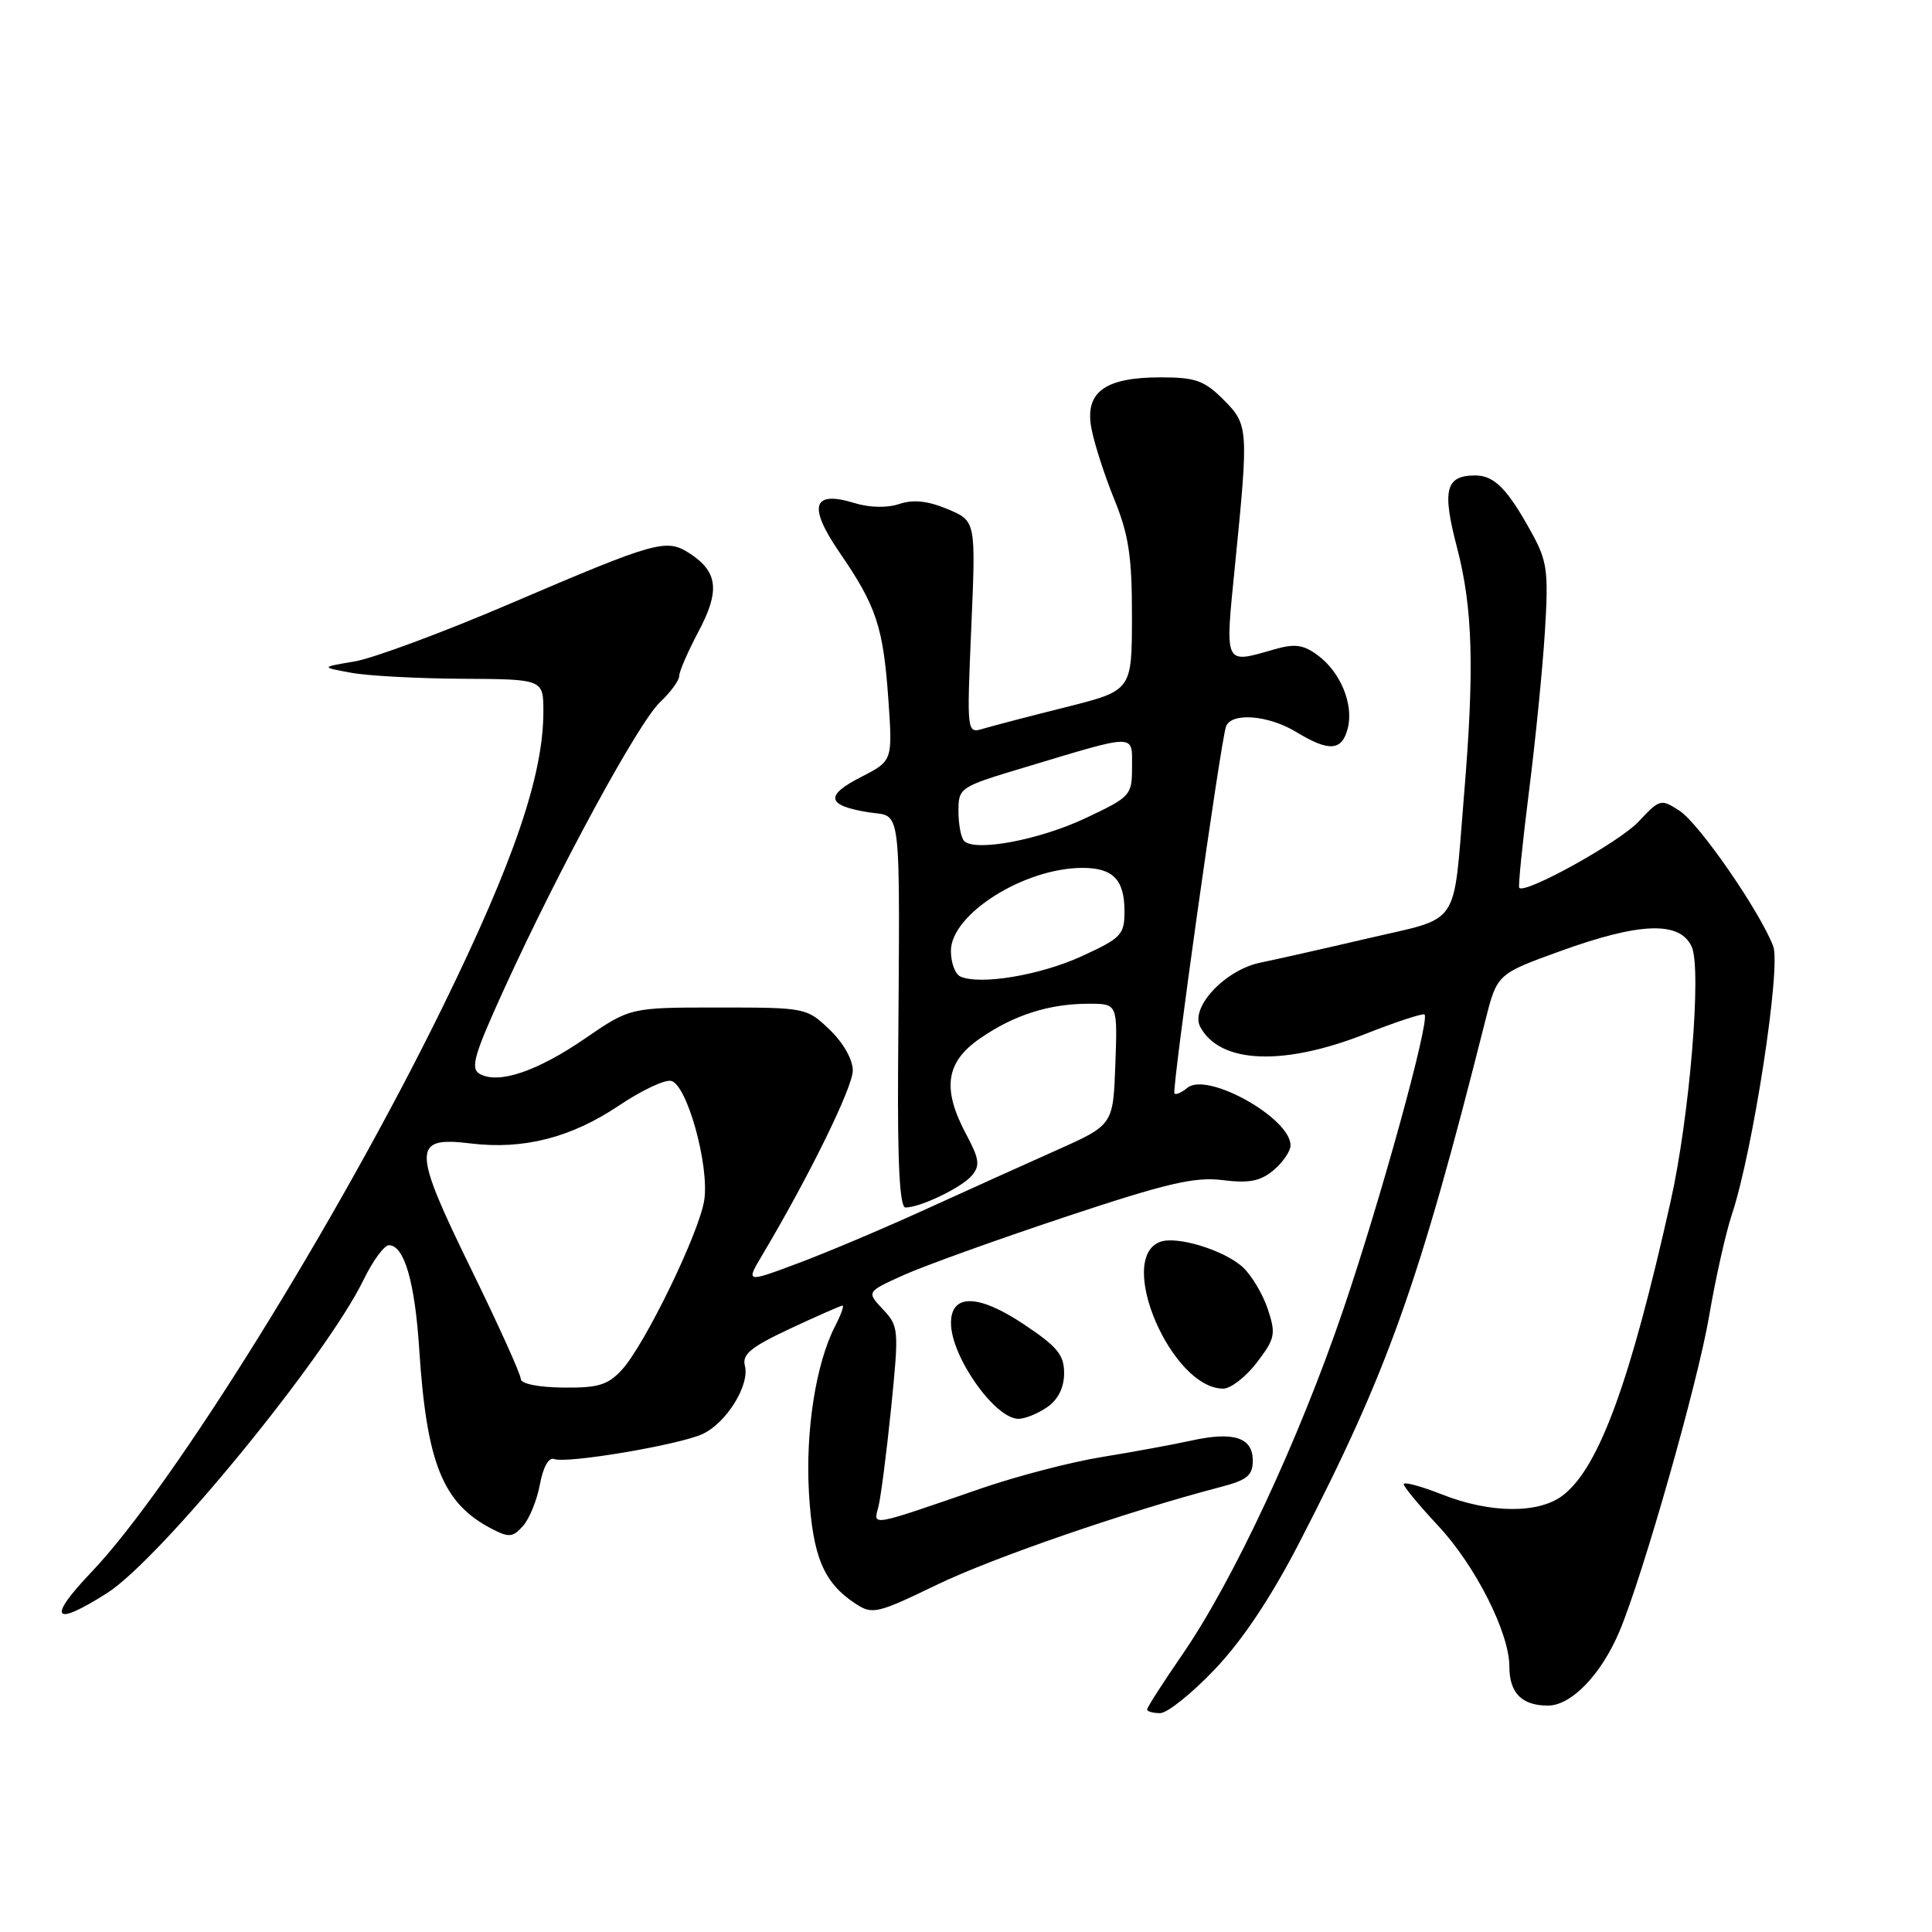 <?xml version="1.0" encoding="UTF-8" standalone="no"?>
<!DOCTYPE svg PUBLIC "-//W3C//DTD SVG 1.1//EN" "http://www.w3.org/Graphics/SVG/1.1/DTD/svg11.dtd" >
<svg xmlns="http://www.w3.org/2000/svg" xmlns:xlink="http://www.w3.org/1999/xlink" version="1.1" viewBox="0 0 256 256">
 <g >
 <path fill="currentColor"
d=" M 160.97 221.19 C 164.62 217.36 168.42 211.66 172.15 204.44 C 183.90 181.68 188.00 170.19 196.80 135.28 C 198.37 129.06 198.37 129.06 206.74 126.03 C 217.31 122.20 222.60 122.02 224.16 125.45 C 225.50 128.40 223.89 147.93 221.36 159.22 C 216.02 183.10 211.91 194.35 207.16 198.09 C 203.97 200.60 197.51 200.57 191.04 198.01 C 188.27 196.92 186.00 196.31 186.00 196.66 C 186.00 197.01 188.06 199.49 190.57 202.18 C 195.49 207.44 200.00 216.36 200.00 220.83 C 200.00 224.33 201.65 226.00 205.11 226.00 C 208.22 226.00 212.19 221.87 214.60 216.13 C 217.71 208.72 224.97 183.20 226.46 174.43 C 227.31 169.44 228.67 163.36 229.48 160.93 C 232.25 152.66 236.02 128.19 234.96 125.38 C 233.20 120.78 225.18 109.16 222.57 107.45 C 220.08 105.82 219.94 105.86 217.11 108.88 C 214.60 111.57 202.15 118.48 201.31 117.65 C 201.15 117.48 201.73 111.76 202.59 104.93 C 203.46 98.09 204.41 88.52 204.71 83.65 C 205.20 75.73 205.02 74.36 202.98 70.65 C 199.76 64.78 198.01 63.00 195.47 63.00 C 191.55 63.00 191.06 64.91 193.05 72.50 C 195.16 80.56 195.39 88.59 193.98 105.50 C 192.51 123.18 193.69 121.43 181.25 124.34 C 175.34 125.72 168.94 127.16 167.03 127.55 C 162.34 128.50 157.66 133.49 159.04 136.07 C 161.65 140.94 170.03 141.30 180.95 136.99 C 185.04 135.38 188.56 134.23 188.76 134.43 C 189.50 135.17 182.98 158.86 178.00 173.50 C 172.15 190.71 163.41 209.46 156.65 219.26 C 154.09 222.98 152.00 226.24 152.00 226.51 C 152.00 226.78 152.78 227.00 153.72 227.00 C 154.67 227.00 157.93 224.39 160.97 221.19 Z  M 14.16 211.11 C 21.22 206.64 43.22 179.77 48.17 169.59 C 49.40 167.06 50.91 165.00 51.54 165.00 C 53.56 165.00 54.98 169.88 55.55 178.79 C 56.53 193.90 58.66 199.19 65.13 202.56 C 67.44 203.76 67.94 203.72 69.29 202.21 C 70.14 201.27 71.15 198.79 71.54 196.69 C 71.97 194.38 72.71 193.06 73.43 193.33 C 75.08 193.97 89.96 191.46 93.08 190.02 C 96.25 188.56 99.37 183.53 98.70 180.97 C 98.31 179.46 99.49 178.49 104.72 176.04 C 108.30 174.37 111.41 173.00 111.64 173.00 C 111.87 173.00 111.42 174.24 110.64 175.75 C 108.10 180.71 106.72 189.56 107.19 197.81 C 107.69 206.29 109.14 209.73 113.38 212.51 C 115.59 213.96 116.24 213.81 124.12 210.00 C 131.51 206.42 149.36 200.27 161.75 197.03 C 165.26 196.12 166.00 195.50 166.00 193.53 C 166.00 190.47 163.46 189.64 157.84 190.89 C 155.45 191.41 150.16 192.39 146.08 193.05 C 142.00 193.70 134.80 195.58 130.08 197.20 C 115.20 202.34 115.70 202.25 116.38 199.71 C 116.70 198.49 117.46 192.62 118.07 186.65 C 119.13 176.13 119.10 175.73 116.99 173.49 C 114.82 171.18 114.82 171.18 119.66 168.99 C 122.32 167.78 131.93 164.32 141.00 161.30 C 154.61 156.77 158.29 155.91 162.00 156.37 C 165.51 156.81 167.00 156.52 168.75 155.06 C 169.99 154.02 171.00 152.54 171.00 151.76 C 171.00 148.14 159.94 141.97 157.34 144.14 C 156.57 144.77 155.80 145.11 155.62 144.89 C 155.24 144.44 161.75 98.11 162.46 96.25 C 163.18 94.36 168.09 94.76 171.77 97.00 C 176.12 99.65 177.83 99.52 178.59 96.48 C 179.39 93.31 177.61 89.01 174.56 86.79 C 172.70 85.42 171.54 85.27 168.87 86.04 C 162.12 87.97 162.30 88.36 163.66 74.75 C 165.46 56.68 165.43 56.28 162.08 52.92 C 159.57 50.42 158.38 50.00 153.80 50.00 C 146.38 50.00 143.71 51.96 144.62 56.77 C 144.99 58.75 146.35 62.98 147.65 66.17 C 149.57 70.89 150.00 73.76 149.99 81.73 C 149.98 91.50 149.98 91.50 141.24 93.70 C 136.43 94.90 131.51 96.19 130.30 96.55 C 128.10 97.21 128.10 97.21 128.70 83.12 C 129.31 69.03 129.31 69.03 125.56 67.46 C 122.93 66.36 121.02 66.16 119.16 66.78 C 117.55 67.32 115.23 67.27 113.23 66.66 C 107.65 64.94 107.02 67.05 111.26 73.23 C 116.12 80.31 117.03 83.05 117.71 92.64 C 118.28 100.81 118.28 100.81 114.11 102.95 C 109.26 105.42 109.53 106.74 115.06 107.63 C 119.57 108.35 119.24 105.46 119.00 141.75 C 118.92 154.31 119.23 160.00 119.98 160.00 C 121.96 160.00 127.48 157.34 128.80 155.74 C 129.88 154.44 129.76 153.54 128.05 150.35 C 124.80 144.28 125.29 140.76 129.84 137.61 C 134.34 134.49 139.01 133.00 144.28 133.00 C 148.08 133.00 148.08 133.00 147.79 141.03 C 147.50 149.06 147.50 149.06 140.00 152.41 C 135.88 154.25 128.00 157.80 122.50 160.31 C 117.00 162.82 109.42 166.02 105.66 167.42 C 98.81 169.98 98.81 169.98 101.04 166.24 C 107.23 155.83 113.00 144.06 113.00 141.85 C 113.00 140.39 111.74 138.17 109.93 136.44 C 106.90 133.53 106.75 133.50 95.18 133.50 C 83.50 133.50 83.50 133.50 77.50 137.62 C 71.14 141.98 66.05 143.69 63.57 142.30 C 62.29 141.58 62.80 139.81 66.83 130.98 C 74.07 115.11 84.62 95.70 87.47 93.03 C 88.86 91.72 90.00 90.16 90.00 89.57 C 90.00 88.97 91.15 86.33 92.55 83.69 C 95.41 78.32 95.14 75.79 91.43 73.36 C 88.30 71.31 87.08 71.65 67.52 80.02 C 58.67 83.81 49.42 87.24 46.96 87.65 C 42.50 88.40 42.50 88.40 46.50 89.14 C 48.70 89.55 55.34 89.91 61.25 89.94 C 72.00 90.00 72.00 90.00 72.00 94.31 C 72.00 102.72 68.08 114.20 58.62 133.50 C 44.75 161.80 22.88 196.99 12.17 208.25 C 6.20 214.52 6.99 215.66 14.16 211.11 Z  M 138.78 186.44 C 140.22 185.44 141.00 183.85 141.00 181.95 C 141.00 179.51 140.09 178.42 135.58 175.42 C 129.59 171.44 126.00 171.41 126.01 175.32 C 126.02 179.76 131.83 188.00 134.95 188.00 C 135.83 188.00 137.56 187.30 138.78 186.44 Z  M 166.54 180.54 C 168.96 177.37 169.08 176.77 168.00 173.49 C 167.35 171.52 165.86 169.02 164.70 167.93 C 162.25 165.66 155.91 163.71 153.70 164.56 C 147.84 166.81 155.26 184.00 162.08 184.00 C 163.08 184.00 165.09 182.44 166.54 180.54 Z  M 69.00 182.70 C 69.00 182.10 66.06 175.59 62.46 168.23 C 54.60 152.16 54.59 150.56 62.34 151.51 C 69.34 152.37 75.68 150.75 82.02 146.49 C 84.94 144.52 88.04 143.05 88.91 143.22 C 91.00 143.62 94.00 154.37 93.32 159.00 C 92.69 163.28 85.43 178.24 82.38 181.53 C 80.53 183.53 79.24 183.92 74.58 183.86 C 71.26 183.82 69.00 183.35 69.00 182.70 Z  M 127.25 129.39 C 126.56 129.08 126.00 127.56 126.00 126.00 C 126.00 121.13 135.72 115.00 143.45 115.00 C 147.49 115.00 149.00 116.57 149.00 120.76 C 149.00 123.86 148.58 124.30 143.30 126.72 C 137.81 129.23 129.86 130.56 127.25 129.39 Z  M 127.75 111.43 C 127.34 111.01 127.00 109.24 127.00 107.49 C 127.00 104.37 127.14 104.27 135.75 101.69 C 150.77 97.17 150.00 97.17 150.00 101.64 C 150.00 105.39 149.82 105.59 143.84 108.41 C 137.72 111.30 129.19 112.90 127.75 111.43 Z "/>
</g>
</svg>